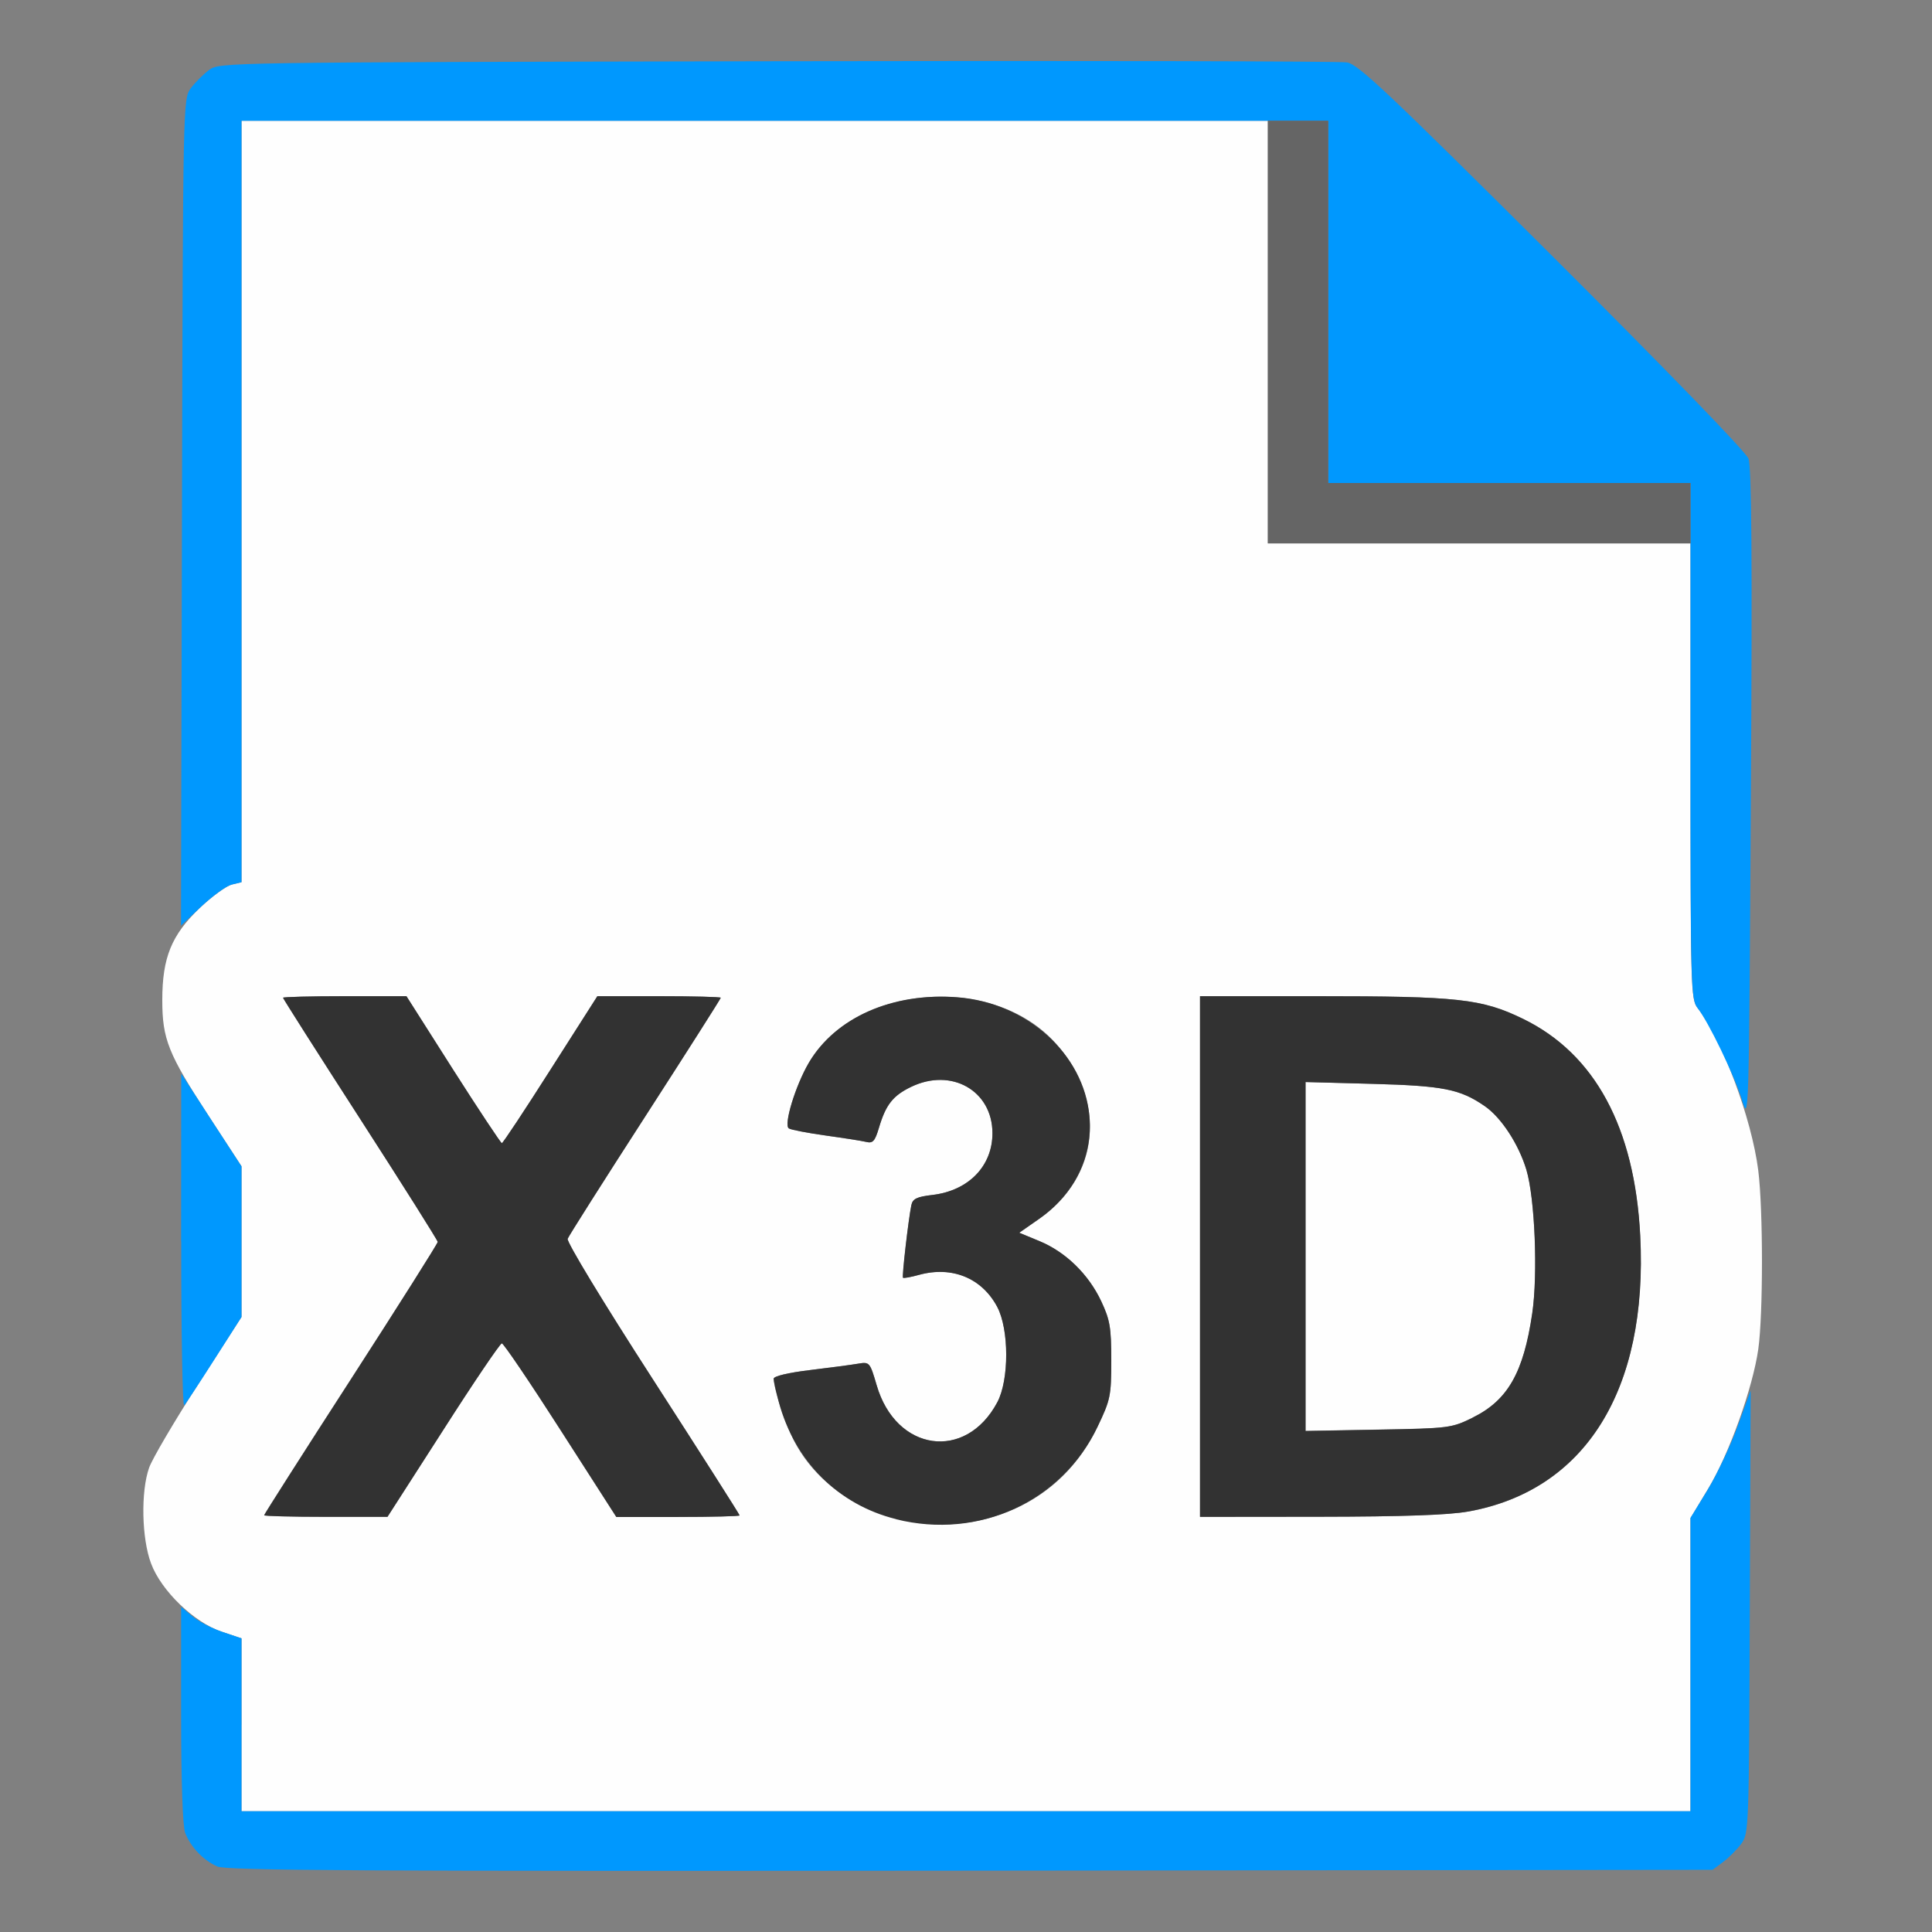 <?xml version="1.0" encoding="UTF-8" standalone="no"?>
<!-- Created with Inkscape (http://www.inkscape.org/) -->

<svg
   version="1.1"
   id="svg2"
   width="1600"
   height="1600"
   viewBox="0 0 1600 1600"
   sodipodi:docname="load_x3d.svg"
   inkscape:version="1.2.2 (732a01da63, 2022-12-09)"
   xmlns:inkscape="http://www.inkscape.org/namespaces/inkscape"
   xmlns:sodipodi="http://sodipodi.sourceforge.net/DTD/sodipodi-0.dtd"
   xmlns="http://www.w3.org/2000/svg"
   xmlns:svg="http://www.w3.org/2000/svg"
   xmlns:rdf="http://www.w3.org/1999/02/22-rdf-syntax-ns#"
   xmlns:cc="http://creativecommons.org/ns#"
   xmlns:dc="http://purl.org/dc/elements/1.1/">
  <rect x="0" y="0" width="1600" height="1600" fill="#808080" stroke="none"/>
  <defs
     id="defs6" />
  <sodipodi:namedview
     pagecolor="#808080"
     bordercolor="#666666"
     borderopacity="1"
     objecttolerance="10"
     gridtolerance="10"
     guidetolerance="10"
     inkscape:pageopacity="0"
     inkscape:pageshadow="2"
     inkscape:window-width="1993"
     inkscape:window-height="1009"
     id="namedview4"
     showgrid="false"
     inkscape:zoom="0.5"
     inkscape:cx="175"
     inkscape:cy="26"
     inkscape:window-x="-8"
     inkscape:window-y="-8"
     inkscape:window-maximized="1"
     inkscape:current-layer="LOAD_X3D"
     inkscape:showpageshadow="0"
     inkscape:pagecheckerboard="true"
     inkscape:deskcolor="#d1d1d1" />
  <g
     id="LOAD_X3D"
     transform="matrix(100,0,0,100,0,4.9999997e-5)"
     style="stroke-width:0.011">
    <path
       style="fill:none;stroke-width:0"
       d="M 0,8 V 0 h 8 8 v 8 8 H 8 0 Z m 14.269,7.42 c 0.047,-0.035 0.115,-0.103 0.151,-0.151 0.063,-0.084 0.065,-0.13 0.082,-1.998 0.012,-1.351 0.029,-1.981 0.058,-2.146 0.047,-0.272 0.028,-1.435 -0.027,-1.641 -0.022,-0.084 -0.032,-1.025 -0.03,-2.895 0.002,-1.857 -0.007,-2.789 -0.029,-2.828 C 14.456,3.729 13.727,2.99 12.854,2.119 11.499,0.768 11.25,0.533 11.156,0.517 11.096,0.506 8.97,0.502 6.432,0.507 1.827,0.516 1.817,0.516 1.731,0.58 1.683,0.615 1.615,0.683 1.58,0.731 1.516,0.816 1.516,0.844 1.5,4.26 L 1.484,7.703 1.414,7.868 C 1.313,8.104 1.316,8.477 1.422,8.734 l 0.077,0.188 1.437e-4,1.385 1.438e-4,1.385 -0.099,0.143 C 1.245,12.062 1.188,12.25 1.188,12.53 c 0,0.296 0.079,0.539 0.219,0.673 L 1.5,13.293 v 0.898 c 0,0.931 0.01,1.012 0.135,1.149 0.153,0.167 -0.212,0.158 6.402,0.151 l 6.146,-0.007 z"
       id="path827"
       inkscape:connector-curvature="0" />
    <path
       style="fill:#fefefe;stroke-width:0"
       d="M 2,14.284 V 13.568 L 1.836,13.513 C 1.608,13.437 1.335,13.174 1.251,12.948 1.173,12.741 1.165,12.352 1.235,12.155 c 0.026,-0.074 0.209,-0.385 0.406,-0.691 L 2,10.907 V 10.283 9.658 L 1.729,9.243 C 1.393,8.728 1.344,8.606 1.344,8.282 1.344,7.931 1.42,7.744 1.653,7.521 1.754,7.425 1.873,7.338 1.918,7.326 L 2,7.306 V 4.153 1 H 6.25 10.5 V 2.75 4.5 H 12.25 14 v 1.886 c 0,1.795 0.003,1.89 0.058,1.961 0.204,0.26 0.449,0.917 0.503,1.345 0.041,0.326 0.041,1.191 5.19e-4,1.48 -0.045,0.319 -0.241,0.868 -0.413,1.153 l -0.149,0.248 V 13.786 15 h -6 -6 V 14.284 Z M 8.171,12.577 C 8.583,12.47 8.905,12.203 9.09,11.814 9.197,11.592 9.203,11.56 9.203,11.266 9.203,10.993 9.193,10.931 9.12,10.776 9.015,10.553 8.826,10.368 8.61,10.279 L 8.441,10.209 8.603,10.096 C 9.108,9.745 9.169,9.124 8.746,8.644 8.231,8.059 7.082,8.148 6.698,8.802 6.587,8.992 6.488,9.317 6.533,9.345 c 0.019,0.012 0.157,0.038 0.306,0.059 0.149,0.021 0.3,0.045 0.336,0.053 0.054,0.013 0.071,-0.006 0.104,-0.117 0.057,-0.192 0.116,-0.266 0.265,-0.339 0.335,-0.162 0.675,0.031 0.675,0.384 0,0.272 -0.198,0.475 -0.496,0.511 -0.131,0.016 -0.164,0.032 -0.175,0.085 -0.025,0.119 -0.079,0.592 -0.069,0.601 0.005,0.005 0.065,-0.006 0.132,-0.024 0.274,-0.076 0.521,0.025 0.648,0.265 0.099,0.186 0.099,0.605 6.625e-4,0.79 -0.261,0.491 -0.839,0.41 -0.999,-0.141 -0.055,-0.19 -0.059,-0.195 -0.151,-0.179 -0.052,0.009 -0.231,0.032 -0.398,0.053 -0.184,0.022 -0.305,0.051 -0.304,0.072 8.969e-4,0.085 0.091,0.361 0.165,0.508 0.272,0.536 0.962,0.817 1.599,0.651 z M 3.67,11.844 C 3.923,11.448 4.142,11.125 4.156,11.125 c 0.014,0 0.233,0.323 0.486,0.719 L 5.104,12.562 H 5.614 C 5.895,12.562 6.125,12.557 6.125,12.55 6.125,12.542 5.801,12.034 5.405,11.42 4.99,10.777 4.692,10.285 4.701,10.259 4.711,10.234 5,9.778 5.344,9.246 5.687,8.713 5.969,8.271 5.969,8.263 5.969,8.256 5.739,8.25 5.458,8.25 H 4.947 L 4.559,8.859 C 4.346,9.193 4.165,9.467 4.156,9.467 4.148,9.467 3.966,9.193 3.753,8.859 L 3.366,8.25 H 2.855 C 2.574,8.25 2.344,8.256 2.344,8.263 c 0,0.007 0.288,0.46 0.641,1.006 C 3.337,9.816 3.625,10.273 3.625,10.285 c 0,0.013 -0.323,0.524 -0.719,1.136 -0.395,0.612 -0.719,1.12 -0.719,1.127 0,0.007 0.23,0.013 0.511,0.013 h 0.511 z m 8.486,0.675 c 0.971,-0.174 1.492,-1.006 1.427,-2.284 C 13.538,9.338 13.208,8.728 12.614,8.438 12.271,8.271 12.076,8.25 10.904,8.25 H 9.938 v 2.156 2.156 l 0.992,-0.001 c 0.687,-7.56e-4 1.064,-0.014 1.227,-0.043 z M 10.812,10.406 V 8.961 l 0.555,0.015 c 0.584,0.016 0.723,0.043 0.927,0.183 0.138,0.094 0.283,0.317 0.347,0.529 0.071,0.236 0.096,0.864 0.049,1.189 -0.072,0.491 -0.203,0.72 -0.494,0.863 -0.175,0.086 -0.195,0.089 -0.782,0.099 l -0.602,0.011 z"
       id="path825"
       inkscape:connector-curvature="0" />
    <path
       style="fill:#0098fe;stroke-width:0"
       d="M 1.797,15.456 C 1.682,15.405 1.578,15.295 1.533,15.178 1.513,15.123 1.5,14.754 1.5,14.198 v -0.891 l 0.093,0.078 c 0.051,0.043 0.164,0.102 0.25,0.13 L 2,13.568 V 14.284 15 h 6 6 v -1.215 -1.215 l 0.141,-0.23 c 0.077,-0.127 0.189,-0.364 0.249,-0.527 l 0.108,-0.297 -0.007,1.834 c -0.006,1.798 -0.008,1.835 -0.071,1.92 -0.035,0.047 -0.103,0.115 -0.151,0.151 l -0.086,0.064 -6.146,0.007 c -5.074,0.005 -6.162,-5.73e-4 -6.24,-0.035 z M 1.5,10.28 1.501,8.891 1.75,9.275 2,9.659 v 0.624 0.624 l -0.224,0.351 c -0.123,0.193 -0.236,0.364 -0.25,0.381 -0.014,0.016 -0.026,-0.595 -0.025,-1.359 z M 14.426,9.108 C 14.361,8.902 14.149,8.463 14.058,8.347 14.003,8.276 14,8.175 14,6.136 V 4 H 12.5 11 V 2.5 1 H 6.5 2 V 4.153 7.306 L 1.918,7.326 C 1.874,7.337 1.761,7.419 1.668,7.506 L 1.499,7.666 1.507,4.242 c 0.008,-3.404 0.009,-3.425 0.073,-3.511 0.035,-0.047 0.103,-0.115 0.151,-0.151 0.086,-0.064 0.096,-0.064 4.701,-0.073 2.538,-0.005 4.664,-4.471e-4 4.724,0.01 0.093,0.016 0.343,0.252 1.699,1.603 0.933,0.93 1.604,1.622 1.625,1.678 0.026,0.069 0.032,0.805 0.02,2.796 -0.016,2.698 -0.016,2.702 -0.074,2.516 z"
       id="path823"
       inkscape:connector-curvature="0" />
    <path
       style="fill:#656565;stroke-width:0"
       d="M 10.5,2.75 V 1 H 10.75 11 V 2.5 4 H 12.5 14 V 4.25 4.5 H 12.25 10.5 Z"
       id="path821"
       inkscape:connector-curvature="0" />
    <path
       style="fill:#323232;stroke-width:0"
       d="m 7.422,12.581 c -0.481,-0.119 -0.841,-0.48 -0.973,-0.972 -0.023,-0.086 -0.042,-0.172 -0.042,-0.191 -2.187e-4,-0.021 0.12,-0.05 0.304,-0.072 0.168,-0.02 0.347,-0.044 0.398,-0.053 0.091,-0.015 0.095,-0.011 0.151,0.179 0.16,0.55 0.738,0.632 0.999,0.141 0.099,-0.185 0.098,-0.604 -6.625e-4,-0.79 C 8.131,10.584 7.884,10.483 7.61,10.558 c -0.067,0.019 -0.126,0.029 -0.132,0.024 -0.01,-0.01 0.045,-0.483 0.069,-0.601 0.011,-0.053 0.044,-0.07 0.175,-0.085 C 8.021,9.861 8.219,9.657 8.219,9.385 8.219,9.033 7.879,8.839 7.544,9.002 7.395,9.074 7.336,9.148 7.279,9.34 7.246,9.451 7.228,9.47 7.174,9.457 7.139,9.448 6.987,9.424 6.839,9.404 6.69,9.383 6.552,9.357 6.533,9.345 6.488,9.317 6.587,8.992 6.698,8.802 6.919,8.426 7.389,8.218 7.929,8.259 8.503,8.303 8.976,8.728 9.022,9.243 9.052,9.578 8.899,9.89 8.603,10.096 l -0.162,0.113 0.169,0.07 c 0.216,0.09 0.405,0.274 0.51,0.498 0.072,0.154 0.083,0.216 0.083,0.489 0,0.294 -0.007,0.326 -0.113,0.549 -0.296,0.621 -0.984,0.937 -1.668,0.767 z M 2.188,12.549 c 0,-0.007 0.323,-0.515 0.719,-1.127 C 3.302,10.809 3.625,10.298 3.625,10.285 3.625,10.273 3.337,9.816 2.984,9.269 2.632,8.723 2.344,8.27 2.344,8.263 2.344,8.256 2.574,8.25 2.855,8.25 H 3.366 L 3.753,8.859 C 3.966,9.193 4.148,9.467 4.156,9.467 c 0.009,0 0.19,-0.274 0.403,-0.609 L 4.947,8.25 h 0.511 c 0.281,0 0.511,0.006 0.511,0.013 0,0.007 -0.281,0.449 -0.625,0.982 C 5,9.778 4.711,10.234 4.701,10.259 4.692,10.285 4.99,10.777 5.405,11.42 5.801,12.034 6.125,12.542 6.125,12.55 c 0,0.007 -0.23,0.013 -0.511,0.013 H 5.104 L 4.643,11.844 C 4.389,11.448 4.17,11.125 4.156,11.125 c -0.014,0 -0.233,0.323 -0.486,0.719 L 3.209,12.562 H 2.698 C 2.417,12.562 2.188,12.556 2.188,12.549 Z m 7.75,-2.143 V 8.25 h 0.966 c 1.172,0 1.367,0.021 1.71,0.188 0.595,0.29 0.924,0.9 0.97,1.796 0.065,1.278 -0.456,2.111 -1.427,2.284 -0.162,0.029 -0.539,0.042 -1.227,0.043 L 9.938,12.562 Z m 2.258,1.334 C 12.486,11.597 12.617,11.368 12.689,10.877 12.737,10.551 12.711,9.924 12.641,9.688 12.577,9.475 12.432,9.253 12.294,9.159 12.09,9.019 11.951,8.992 11.367,8.976 L 10.812,8.961 v 1.445 1.445 l 0.602,-0.011 c 0.586,-0.011 0.606,-0.013 0.782,-0.099 z"
       id="path819"
       inkscape:connector-curvature="0" />
  </g>
</svg>
